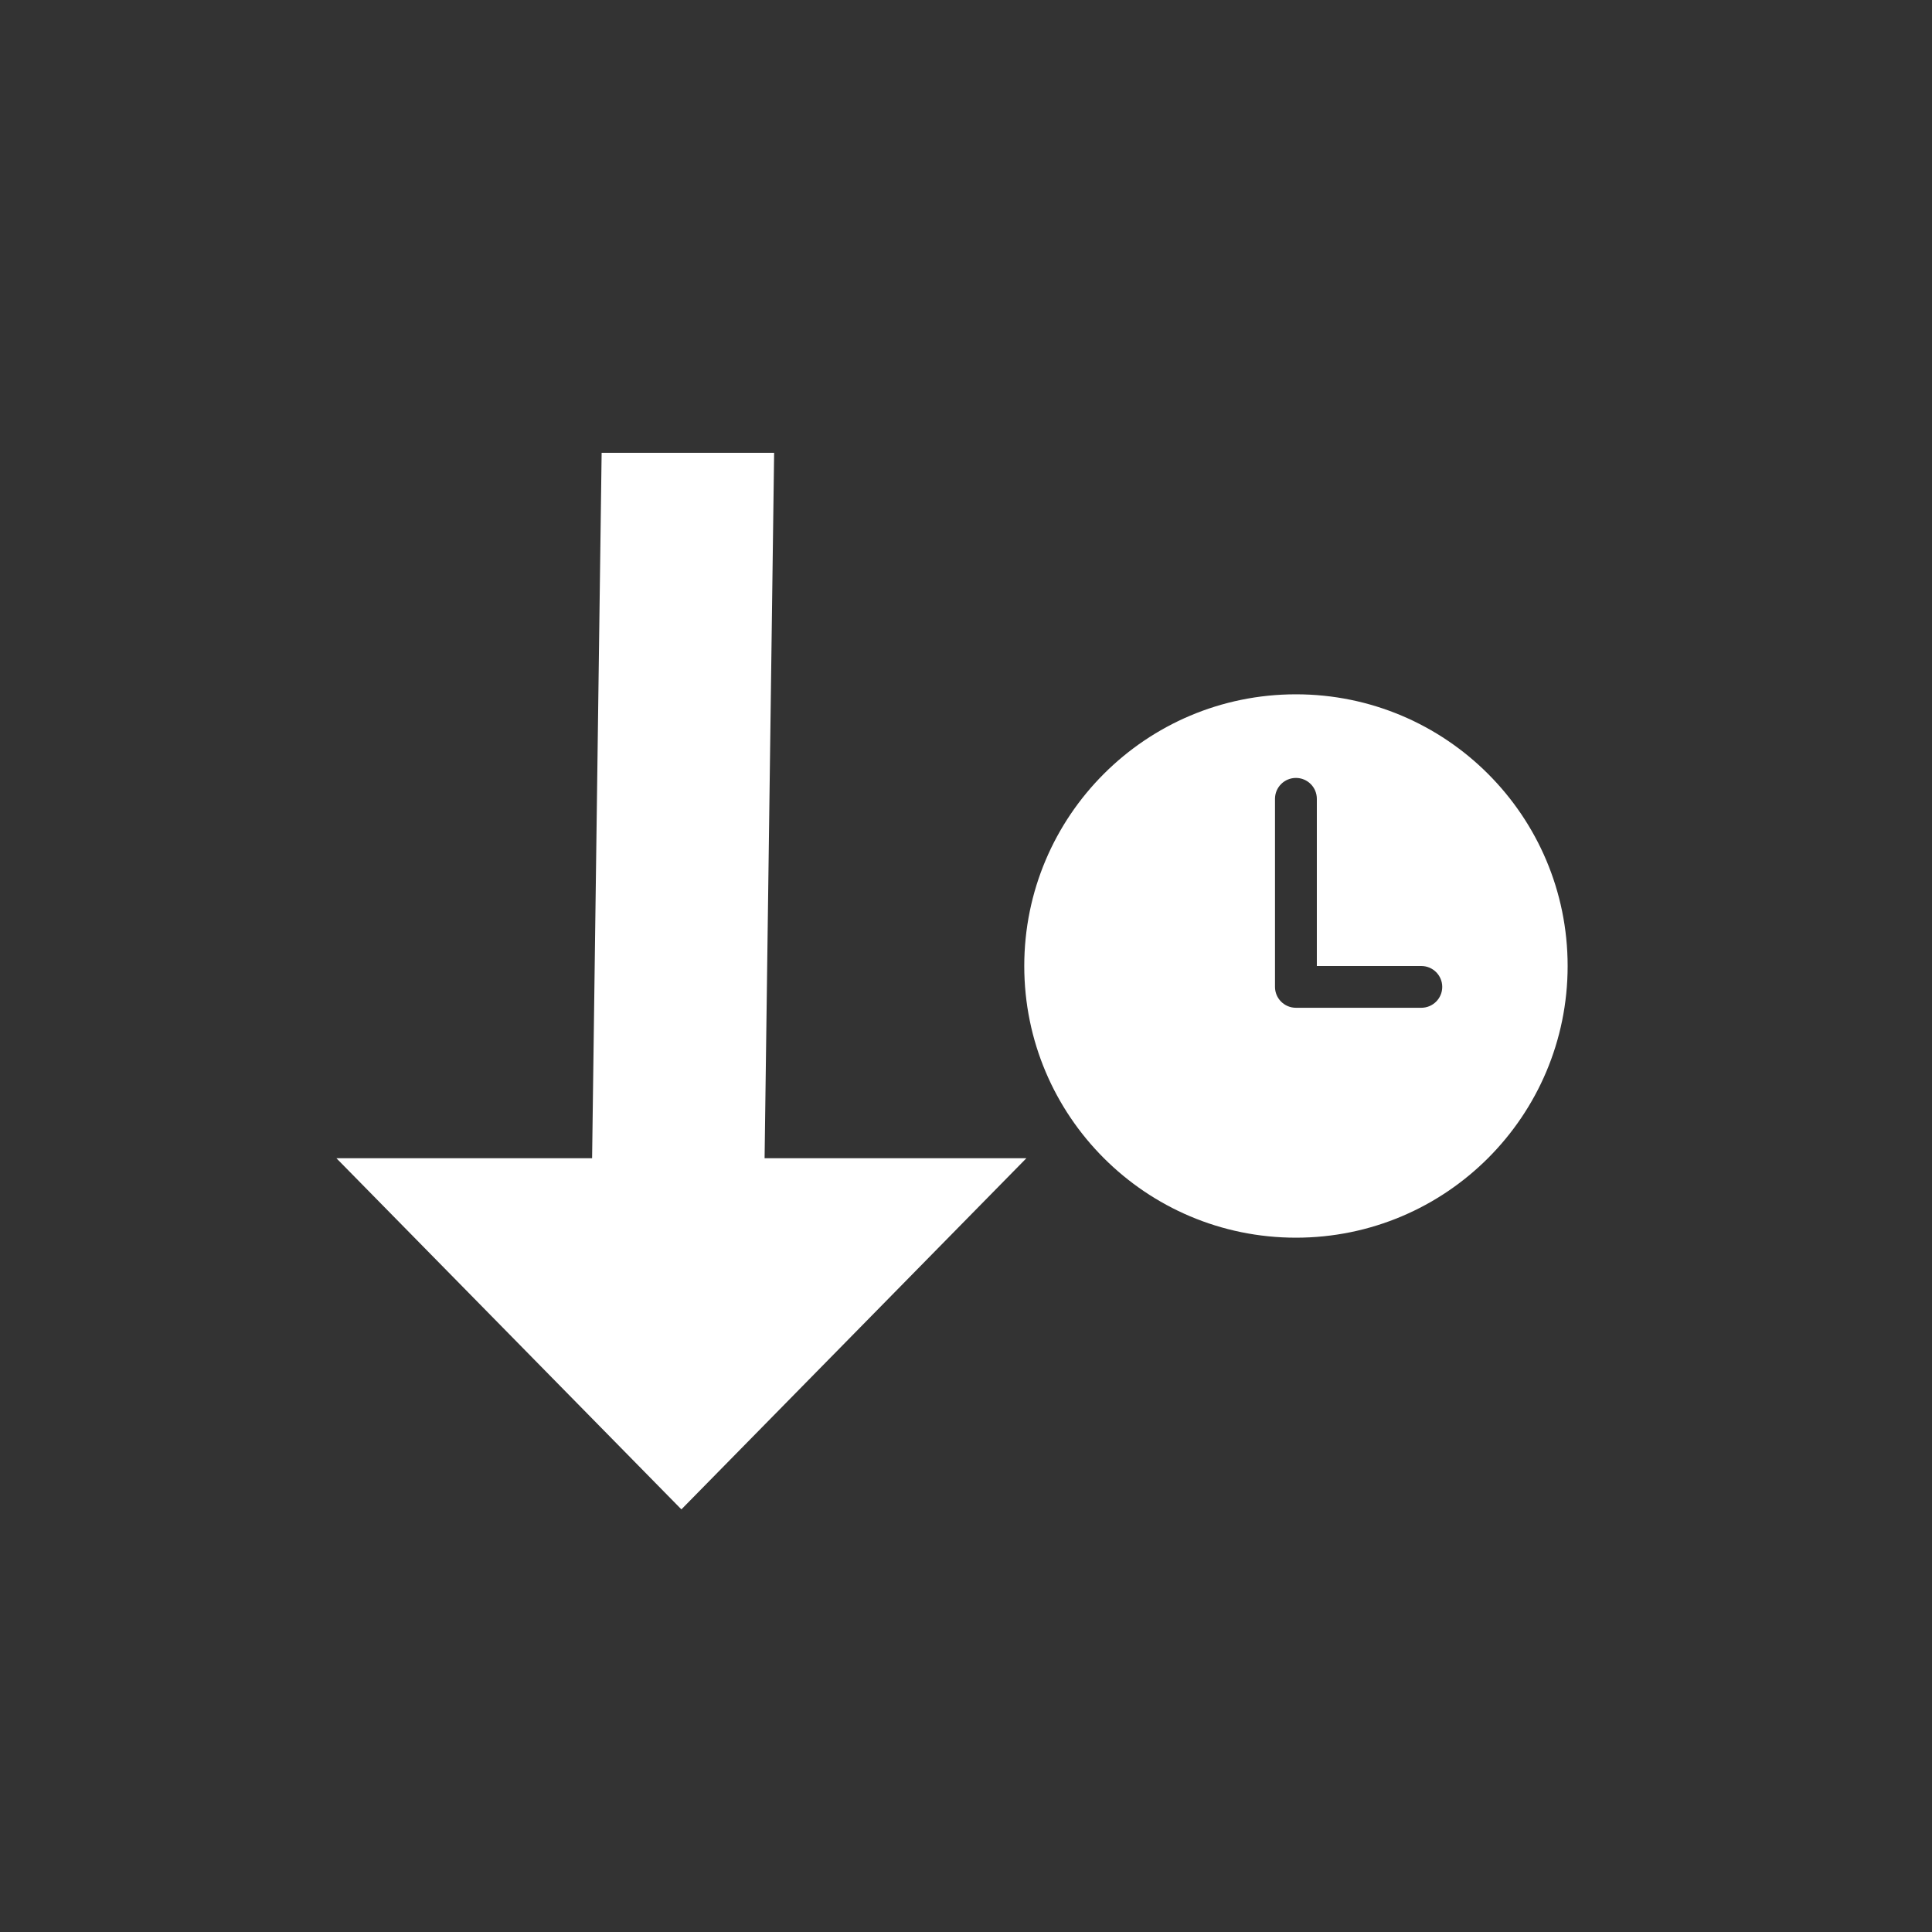 <?xml version="1.0" encoding="UTF-8"?>
<svg width="32px" height="32px" viewBox="0 0 32 32" version="1.1" xmlns="http://www.w3.org/2000/svg" xmlns:xlink="http://www.w3.org/1999/xlink">
    <rect x="0" y="0" width="32" height="32" fill="#333333" stroke="none"/>
    <title>icon_timeedit2@3x</title>
    <g id="icon_timeedit2" stroke="none" stroke-width="1" fill="none" fill-rule="evenodd">
        <path d="M21.465,11.5 C18.979,11.5 16.965,13.515 16.965,16 C16.965,18.485 18.979,20.5 21.465,20.5 C23.95,20.5 25.965,18.485 25.965,16 C25.965,13.515 23.95,11.5 21.465,11.5 Z M23.541,16.692 L21.465,16.692 C21.273,16.692 21.118,16.537 21.118,16.346 L21.118,13.231 C21.118,13.04 21.273,12.885 21.465,12.885 C21.656,12.885 21.811,13.04 21.811,13.231 L21.811,16 L23.541,16 C23.733,16 23.888,16.155 23.888,16.346 C23.888,16.537 23.733,16.692 23.541,16.692 Z" id="Combined-Shape-Copy-2" fill="#FFFFFF" fill-rule="nonzero" transform="translate(21.465, 16) rotate(-360) translate(-21.465, -16) "></path>
        <polygon id="Path-Copy" fill="#FFFFFF" fill-rule="nonzero" transform="translate(11.286, 16.25) rotate(-180) translate(-11.286, -16.25) " points="12.607 25 9.75 25 9.908 13.316 5.572 13.316 11.286 7.5 17 13.316 12.765 13.316"></polygon>
    </g>
</svg>
